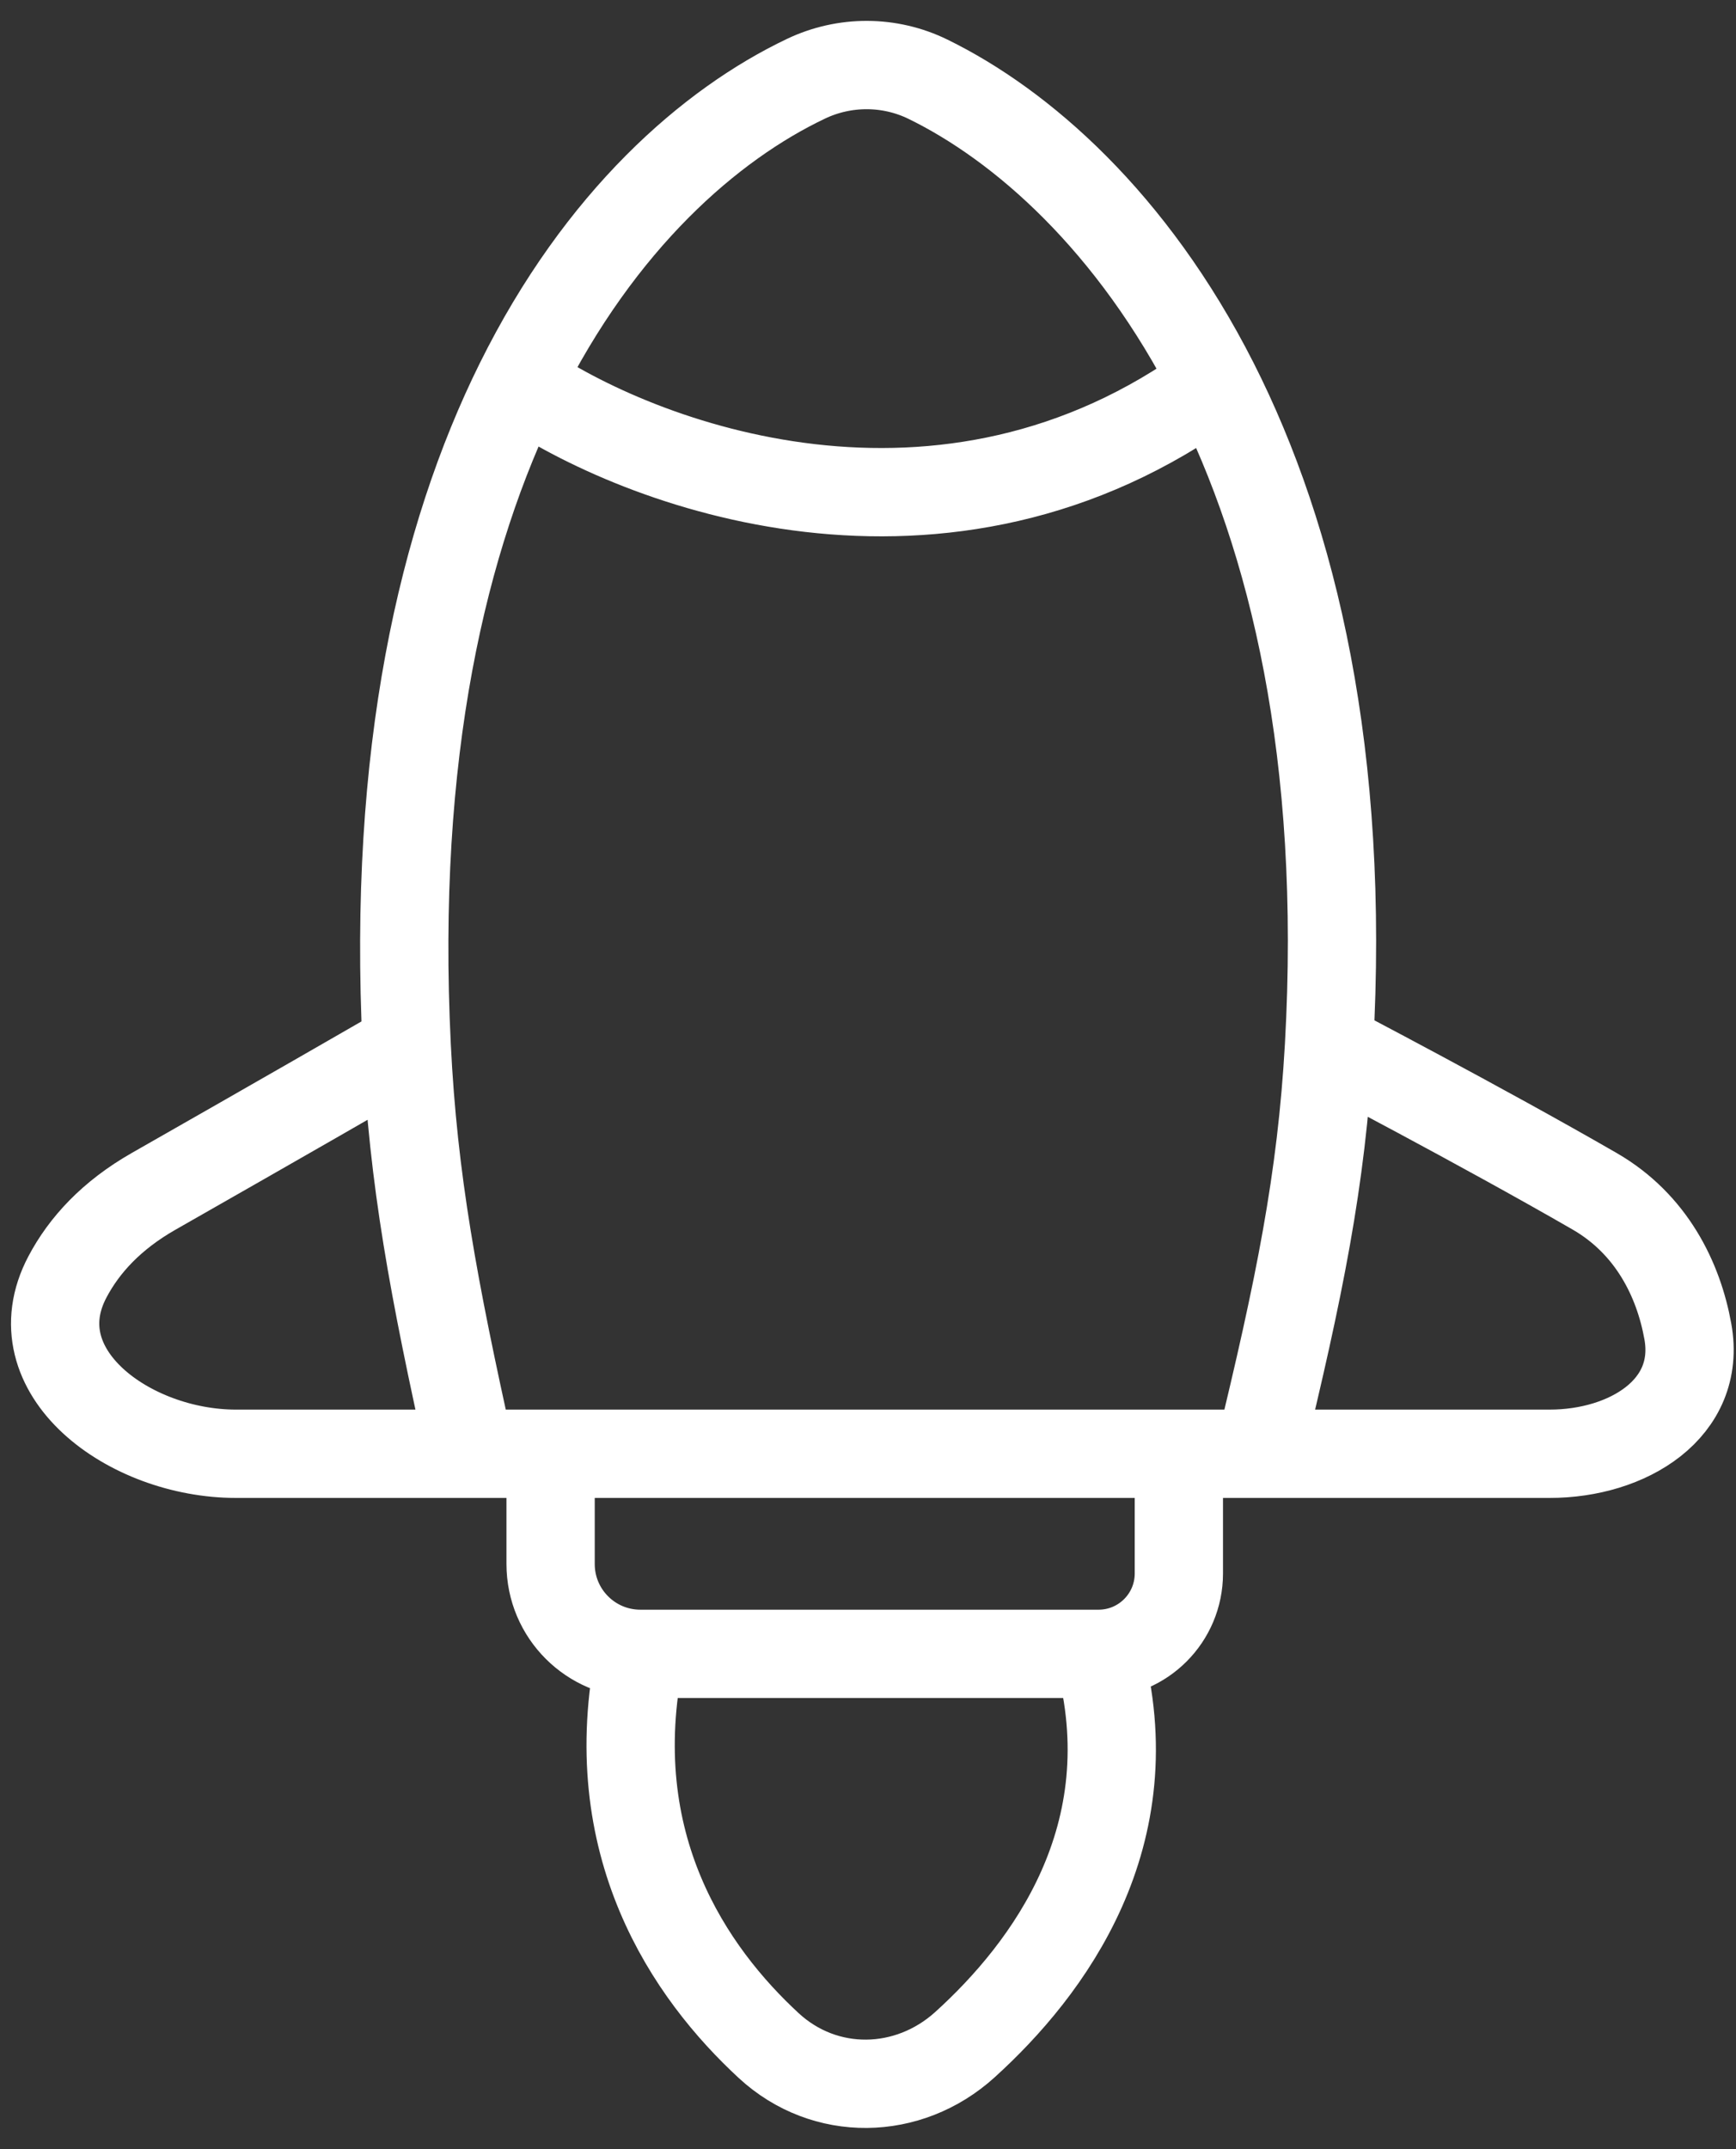<svg width="59" height="73" viewBox="0 0 59 73" fill="none" xmlns="http://www.w3.org/2000/svg">
<rect x="0" y="0" width="59" height="73" fill="#333333" stroke="none"/>
<path d="M15.984 49.38H42.794M15.984 49.38H8.019C4.387 49.38 0.595 46.586 2.291 43.374C2.859 42.298 3.784 41.284 5.228 40.462C9.466 38.049 12.724 36.176 13.823 35.541M15.984 49.38C14.726 43.73 14.046 40.066 13.823 35.541M42.794 49.38C44.166 43.74 44.911 40.075 45.167 35.541M42.794 49.38H52.667C55.327 49.38 57.835 47.846 57.364 45.228C57.045 43.452 56.122 41.575 54.192 40.462C50.339 38.24 45.167 35.541 45.167 35.541M13.823 35.541C13.332 25.607 15.04 18.266 17.651 13.002M45.167 35.541C45.724 25.655 43.95 18.294 41.266 13.002M18.713 49.538V53.126C18.713 54.811 20.079 56.176 21.763 56.176V56.176M40.065 49.538V53.447C40.065 54.954 38.843 56.176 37.336 56.176V56.176M21.763 56.176C20.412 62.666 23.471 67.033 26.126 69.483C28.031 71.242 30.871 71.192 32.793 69.452C35.635 66.879 39.018 62.343 37.336 56.176M21.763 56.176H37.336M17.651 13.002C20.4 7.458 24.151 4.217 27.392 2.675C28.706 2.05 30.233 2.053 31.54 2.692C34.706 4.24 38.477 7.506 41.266 13.002M17.651 13.002C21.695 15.806 32.08 19.732 41.266 13.002" stroke="white" stroke-width="3" stroke-linecap="round" stroke-linejoin="round"/>
</svg>
